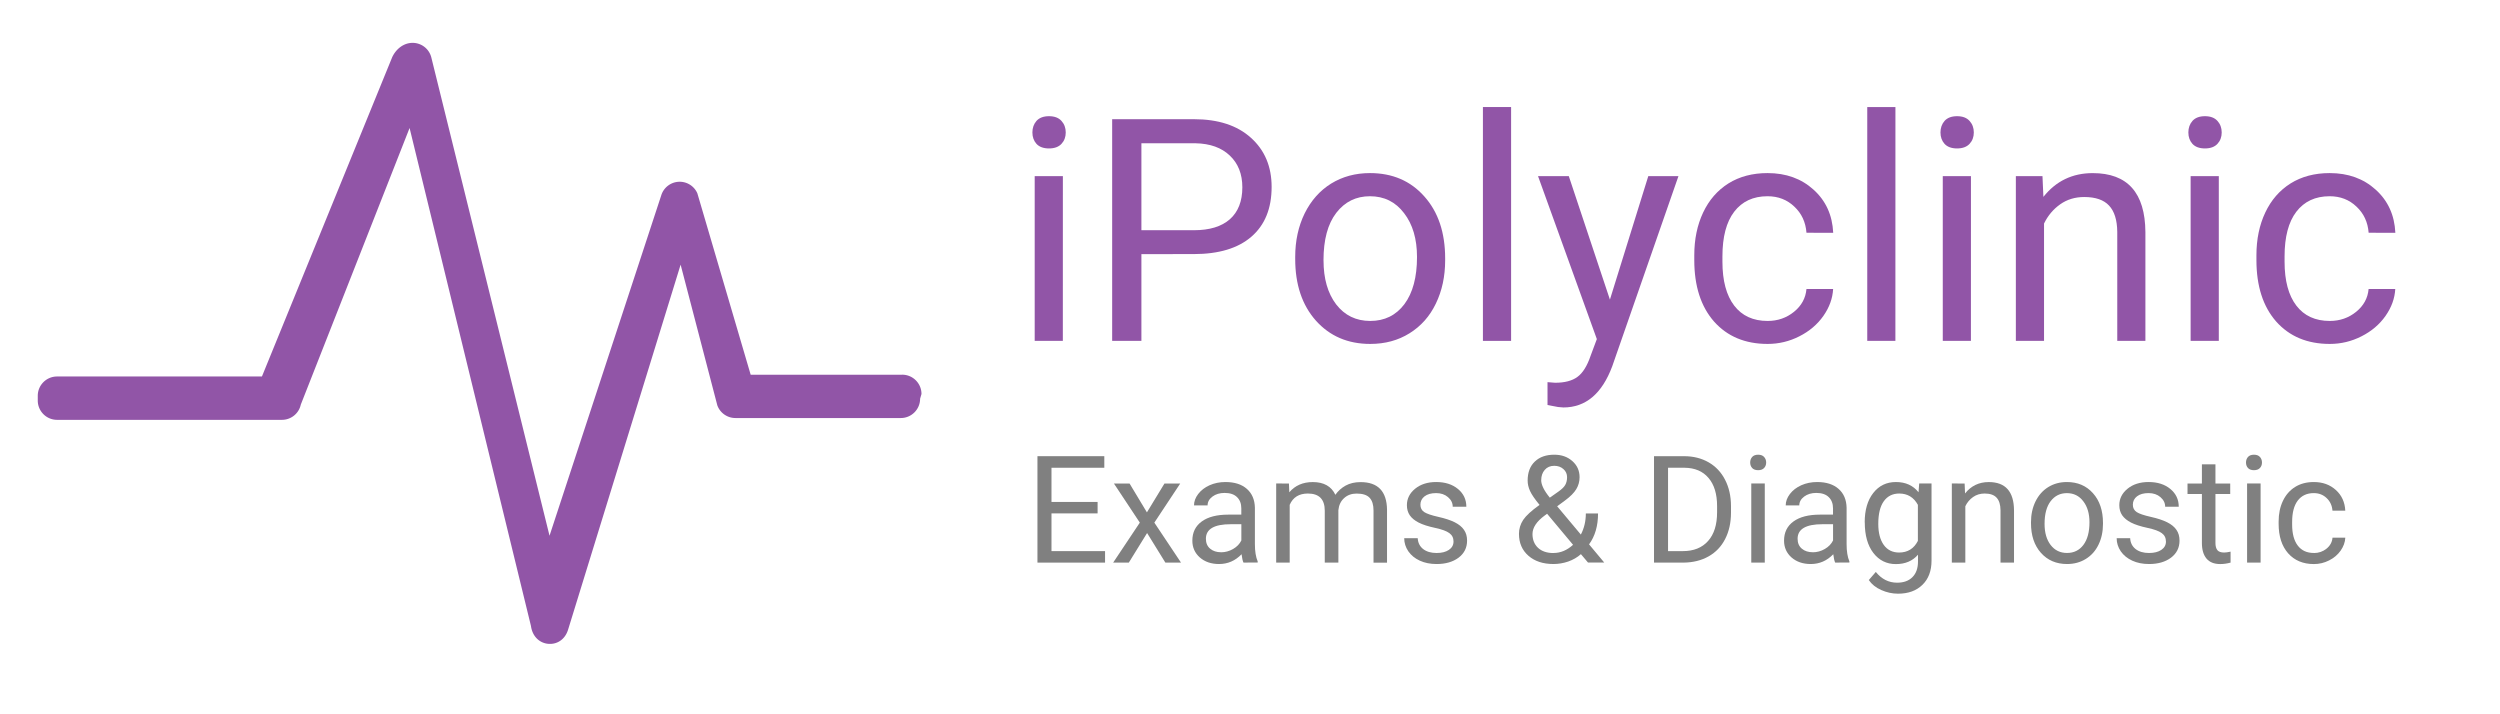 <?xml version="1.0" encoding="UTF-8" standalone="no"?>
<svg
   xmlns:dc="http://purl.org/dc/elements/1.1/"
   xmlns:cc="http://creativecommons.org/ns#"
   xmlns:rdf="http://www.w3.org/1999/02/22-rdf-syntax-ns#"
   xmlns:svg="http://www.w3.org/2000/svg"
   xmlns="http://www.w3.org/2000/svg"
   xmlns:sodipodi="http://sodipodi.sourceforge.net/DTD/sodipodi-0.dtd"
   xmlns:inkscape="http://www.inkscape.org/namespaces/inkscape"
   sodipodi:docname="logo.svg"
   inkscape:version="1.0 (4035a4fb49, 2020-05-01)"
   id="svg8"
   version="1.1"
   viewBox="0 0 35 10"
   height="10mm"
   width="35mm">
  <defs
     id="defs2" />
  <sodipodi:namedview
     inkscape:window-maximized="1"
     inkscape:window-y="-9"
     inkscape:window-x="-9"
     inkscape:window-height="1001"
     inkscape:window-width="1920"
     showgrid="false"
     inkscape:document-rotation="0"
     inkscape:current-layer="text838"
     inkscape:document-units="mm"
     inkscape:cy="29.049411"
     inkscape:cx="80.608174"
     inkscape:zoom="7.919596"
     inkscape:pageshadow="2"
     inkscape:pageopacity="0.0"
     borderopacity="1.0"
     bordercolor="#666666"
     pagecolor="#ffffff"
     id="base" />
  <g
     id="layer1"
     inkscape:groupmode="layer"
     inkscape:label="Layer 1">
    <g
       aria-label="Exams &amp; Diagnostic"
       id="text838"
       style="font-style:normal;font-weight:normal;font-size:10.583px;line-height:1.25;font-family:sans-serif;fill:#808080;fill-opacity:1;stroke:none;stroke-width:0.265">
      <g
         transform="matrix(0.495,0,0,0.495,0.005,-0.186)"
         id="g902">
        <path
           style="fill:#9155a7;fill-opacity:1;stroke-width:0.05"
           id="path5"
           d="M 25.505,10.974 H 21.221 L 19.713,5.843 A 0.546,0.546 0 0 0 19.183,5.517 0.546,0.546 0 0 0 18.692,5.9 L 15.532,15.528 12.193,2.017 A 0.546,0.546 0 0 0 11.671,1.588 c -0.252,-0.005 -0.475,0.162 -0.589,0.406 L 7.398,11.024 H 1.604 c -0.301,0 -0.546,0.244 -0.546,0.546 v 0.134 c 0,0.301 0.244,0.546 0.546,0.546 h 6.36 c 0.257,0 0.479,-0.179 0.533,-0.43 L 11.574,3.996 15.007,18.08 c 0.04,0.296 0.242,0.484 0.491,0.505 0.016,0.001 0.032,0.002 0.048,0.002 0.23,0 0.437,-0.145 0.515,-0.415 l 3.179,-10.311 1.039,3.983 a 0.546,0.546 0 0 0 0.511,0.355 h 4.677 c 0.301,0 0.546,-0.244 0.546,-0.546 l 0.039,-0.134 c -5e-5,-0.301 -0.244,-0.546 -0.546,-0.546 z" />
        <g
           style="font-style:normal;font-weight:normal;font-size:10.583px;line-height:1.25;font-family:sans-serif;fill:#9155a7;fill-opacity:1;stroke:none;stroke-width:0.265"
           id="text834"
           aria-label="iPolyclinic">
          <path
             id="path840"
             style="font-style:normal;font-variant:normal;font-weight:normal;font-stretch:normal;font-size:8.819px;font-family:Roboto;-inkscape-font-specification:'Roboto, Normal';font-variant-ligatures:normal;font-variant-caps:normal;font-variant-numeric:normal;font-variant-east-asian:normal;fill:#9155a7;fill-opacity:1;stroke-width:0.265"
             d="M 30.05,10.017 H 29.254 V 5.358 h 0.797 z M 29.189,4.122 q 0,-0.194 0.116,-0.327 0.121,-0.133 0.353,-0.133 0.233,0 0.353,0.133 0.121,0.133 0.121,0.327 0,0.194 -0.121,0.323 -0.121,0.129 -0.353,0.129 -0.233,0 -0.353,-0.129 -0.116,-0.129 -0.116,-0.323 z" />
          <path
             id="path842"
             style="font-style:normal;font-variant:normal;font-weight:normal;font-stretch:normal;font-size:8.819px;font-family:Roboto;-inkscape-font-specification:'Roboto, Normal';font-variant-ligatures:normal;font-variant-caps:normal;font-variant-numeric:normal;font-variant-east-asian:normal;fill:#9155a7;fill-opacity:1;stroke-width:0.265"
             d="M 32.272,7.563 V 10.017 H 31.445 V 3.747 h 2.313 q 1.029,0 1.611,0.525 0.586,0.525 0.586,1.391 0,0.913 -0.573,1.408 -0.568,0.491 -1.632,0.491 z m 0,-0.676 h 1.486 q 0.663,0 1.016,-0.31 0.353,-0.314 0.353,-0.904 0,-0.56 -0.353,-0.896 Q 34.421,4.44 33.805,4.428 h -1.533 z" />
          <path
             id="path844"
             style="font-style:normal;font-variant:normal;font-weight:normal;font-stretch:normal;font-size:8.819px;font-family:Roboto;-inkscape-font-specification:'Roboto, Normal';font-variant-ligatures:normal;font-variant-caps:normal;font-variant-numeric:normal;font-variant-east-asian:normal;fill:#9155a7;fill-opacity:1;stroke-width:0.265"
             d="m 36.622,7.644 q 0,-0.685 0.267,-1.232 0.271,-0.547 0.749,-0.844 0.482,-0.297 1.098,-0.297 0.952,0 1.537,0.659 0.59,0.659 0.59,1.753 v 0.056 q 0,0.68 -0.263,1.223 -0.258,0.538 -0.745,0.84 -0.482,0.301 -1.111,0.301 -0.947,0 -1.537,-0.659 Q 36.622,8.786 36.622,7.7 Z m 0.801,0.095 q 0,0.775 0.357,1.245 0.362,0.469 0.965,0.469 0.607,0 0.965,-0.474 0.357,-0.478 0.357,-1.335 0,-0.767 -0.366,-1.24 Q 39.339,5.926 38.736,5.926 q -0.59,0 -0.952,0.469 -0.362,0.469 -0.362,1.344 z" />
          <path
             id="path846"
             style="font-style:normal;font-variant:normal;font-weight:normal;font-stretch:normal;font-size:8.819px;font-family:Roboto;-inkscape-font-specification:'Roboto, Normal';font-variant-ligatures:normal;font-variant-caps:normal;font-variant-numeric:normal;font-variant-east-asian:normal;fill:#9155a7;fill-opacity:1;stroke-width:0.265"
             d="M 42.728,10.017 H 41.931 V 3.403 h 0.797 z" />
          <path
             id="path848"
             style="font-style:normal;font-variant:normal;font-weight:normal;font-stretch:normal;font-size:8.819px;font-family:Roboto;-inkscape-font-specification:'Roboto, Normal';font-variant-ligatures:normal;font-variant-caps:normal;font-variant-numeric:normal;font-variant-east-asian:normal;fill:#9155a7;fill-opacity:1;stroke-width:0.265"
             d="m 45.523,8.85 1.085,-3.492 h 0.853 l -1.873,5.379 q -0.435,1.163 -1.382,1.163 l -0.151,-0.013 -0.297,-0.056 V 11.184 l 0.215,0.017 q 0.405,0 0.629,-0.164 0.228,-0.164 0.375,-0.599 L 45.153,9.966 43.49,5.358 h 0.87 z" />
          <path
             id="path850"
             style="font-style:normal;font-variant:normal;font-weight:normal;font-stretch:normal;font-size:8.819px;font-family:Roboto;-inkscape-font-specification:'Roboto, Normal';font-variant-ligatures:normal;font-variant-caps:normal;font-variant-numeric:normal;font-variant-east-asian:normal;fill:#9155a7;fill-opacity:1;stroke-width:0.265"
             d="m 49.984,9.453 q 0.426,0 0.745,-0.258 0.319,-0.258 0.353,-0.646 h 0.754 q -0.022,0.4 -0.276,0.762 -0.254,0.362 -0.68,0.577 -0.422,0.215 -0.896,0.215 -0.952,0 -1.516,-0.633 Q 47.909,8.833 47.909,7.731 V 7.597 q 0,-0.68 0.25,-1.21 0.25,-0.53 0.715,-0.823 0.469,-0.293 1.107,-0.293 0.784,0 1.301,0.469 0.521,0.469 0.556,1.219 H 51.082 Q 51.048,6.508 50.738,6.219 50.432,5.926 49.98,5.926 q -0.607,0 -0.943,0.439 -0.332,0.435 -0.332,1.262 v 0.151 q 0,0.805 0.332,1.24 0.332,0.435 0.947,0.435 z" />
          <path
             id="path852"
             style="font-style:normal;font-variant:normal;font-weight:normal;font-stretch:normal;font-size:8.819px;font-family:Roboto;-inkscape-font-specification:'Roboto, Normal';font-variant-ligatures:normal;font-variant-caps:normal;font-variant-numeric:normal;font-variant-east-asian:normal;fill:#9155a7;fill-opacity:1;stroke-width:0.265"
             d="M 53.597,10.017 H 52.801 V 3.403 h 0.797 z" />
          <path
             id="path854"
             style="font-style:normal;font-variant:normal;font-weight:normal;font-stretch:normal;font-size:8.819px;font-family:Roboto;-inkscape-font-specification:'Roboto, Normal';font-variant-ligatures:normal;font-variant-caps:normal;font-variant-numeric:normal;font-variant-east-asian:normal;fill:#9155a7;fill-opacity:1;stroke-width:0.265"
             d="M 55.733,10.017 H 54.937 V 5.358 h 0.797 z M 54.872,4.122 q 0,-0.194 0.116,-0.327 0.121,-0.133 0.353,-0.133 0.233,0 0.353,0.133 0.121,0.133 0.121,0.327 0,0.194 -0.121,0.323 -0.121,0.129 -0.353,0.129 -0.233,0 -0.353,-0.129 -0.116,-0.129 -0.116,-0.323 z" />
          <path
             id="path856"
             style="font-style:normal;font-variant:normal;font-weight:normal;font-stretch:normal;font-size:8.819px;font-family:Roboto;-inkscape-font-specification:'Roboto, Normal';font-variant-ligatures:normal;font-variant-caps:normal;font-variant-numeric:normal;font-variant-east-asian:normal;fill:#9155a7;fill-opacity:1;stroke-width:0.265"
             d="m 57.757,5.358 0.026,0.586 q 0.534,-0.672 1.395,-0.672 1.477,0 1.49,1.667 V 10.017 H 59.872 V 6.934 Q 59.867,6.43 59.639,6.189 59.415,5.948 58.937,5.948 q -0.388,0 -0.68,0.207 -0.293,0.207 -0.456,0.543 V 10.017 H 57.004 V 5.358 Z" />
          <path
             id="path858"
             style="font-style:normal;font-variant:normal;font-weight:normal;font-stretch:normal;font-size:8.819px;font-family:Roboto;-inkscape-font-specification:'Roboto, Normal';font-variant-ligatures:normal;font-variant-caps:normal;font-variant-numeric:normal;font-variant-east-asian:normal;fill:#9155a7;fill-opacity:1;stroke-width:0.265"
             d="M 62.744,10.017 H 61.947 V 5.358 h 0.797 z M 61.883,4.122 q 0,-0.194 0.116,-0.327 0.121,-0.133 0.353,-0.133 0.233,0 0.353,0.133 0.121,0.133 0.121,0.327 0,0.194 -0.121,0.323 -0.121,0.129 -0.353,0.129 -0.233,0 -0.353,-0.129 -0.116,-0.129 -0.116,-0.323 z" />
          <path
             id="path860"
             style="font-style:normal;font-variant:normal;font-weight:normal;font-stretch:normal;font-size:8.819px;font-family:Roboto;-inkscape-font-specification:'Roboto, Normal';font-variant-ligatures:normal;font-variant-caps:normal;font-variant-numeric:normal;font-variant-east-asian:normal;fill:#9155a7;fill-opacity:1;stroke-width:0.265"
             d="m 65.883,9.453 q 0.426,0 0.745,-0.258 0.319,-0.258 0.353,-0.646 h 0.754 q -0.022,0.4 -0.276,0.762 -0.254,0.362 -0.68,0.577 -0.422,0.215 -0.896,0.215 -0.952,0 -1.516,-0.633 Q 63.808,8.833 63.808,7.731 V 7.597 q 0,-0.68 0.25,-1.21 0.25,-0.53 0.715,-0.823 0.469,-0.293 1.107,-0.293 0.784,0 1.301,0.469 0.521,0.469 0.556,1.219 H 66.982 Q 66.947,6.508 66.637,6.219 66.331,5.926 65.879,5.926 q -0.607,0 -0.943,0.439 -0.332,0.435 -0.332,1.262 v 0.151 q 0,0.805 0.332,1.24 0.332,0.435 0.947,0.435 z" />
        </g>
        <path
           id="path863"
           style="font-style:normal;font-variant:normal;font-weight:normal;font-stretch:normal;font-size:4.233px;font-family:Roboto;-inkscape-font-specification:'Roboto, Normal';font-variant-ligatures:normal;font-variant-caps:normal;font-variant-numeric:normal;font-variant-east-asian:normal;fill:#808080;fill-opacity:1;stroke-width:0.265"
           d="m 31.033,14.896 h -1.304 v 1.067 h 1.515 v 0.325 H 29.332 V 13.278 h 1.891 v 0.327 h -1.494 v 0.967 h 1.304 z" />
        <path
           id="path865"
           style="font-style:normal;font-variant:normal;font-weight:normal;font-stretch:normal;font-size:4.233px;font-family:Roboto;-inkscape-font-specification:'Roboto, Normal';font-variant-ligatures:normal;font-variant-caps:normal;font-variant-numeric:normal;font-variant-east-asian:normal;fill:#808080;fill-opacity:1;stroke-width:0.265"
           d="m 32.428,14.867 0.496,-0.816 h 0.446 l -0.732,1.106 0.754,1.131 h -0.442 l -0.517,-0.837 -0.517,0.837 H 31.473 l 0.754,-1.131 -0.732,-1.106 h 0.442 z" />
        <path
           id="path867"
           style="font-style:normal;font-variant:normal;font-weight:normal;font-stretch:normal;font-size:4.233px;font-family:Roboto;-inkscape-font-specification:'Roboto, Normal';font-variant-ligatures:normal;font-variant-caps:normal;font-variant-numeric:normal;font-variant-east-asian:normal;fill:#808080;fill-opacity:1;stroke-width:0.265"
           d="m 35.159,16.287 q -0.033,-0.066 -0.054,-0.236 -0.267,0.277 -0.637,0.277 -0.331,0 -0.544,-0.186 -0.211,-0.188 -0.211,-0.475 0,-0.349 0.265,-0.542 0.267,-0.194 0.748,-0.194 h 0.372 v -0.176 q 0,-0.201 -0.12,-0.318 -0.12,-0.12 -0.353,-0.12 -0.205,0 -0.343,0.103 -0.138,0.103 -0.138,0.25 h -0.384 q 0,-0.167 0.118,-0.322 0.12,-0.157 0.322,-0.248 0.205,-0.091 0.449,-0.091 0.387,0 0.606,0.194 0.219,0.192 0.227,0.531 v 1.029 q 0,0.308 0.079,0.49 v 0.033 z m -0.635,-0.291 q 0.18,0 0.341,-0.093 0.161,-0.093 0.234,-0.242 v -0.459 h -0.3 q -0.703,0 -0.703,0.411 0,0.18 0.12,0.281 0.12,0.101 0.308,0.101 z" />
        <path
           id="path869"
           style="font-style:normal;font-variant:normal;font-weight:normal;font-stretch:normal;font-size:4.233px;font-family:Roboto;-inkscape-font-specification:'Roboto, Normal';font-variant-ligatures:normal;font-variant-caps:normal;font-variant-numeric:normal;font-variant-east-asian:normal;fill:#808080;fill-opacity:1;stroke-width:0.265"
           d="m 36.445,14.051 0.01,0.248 q 0.246,-0.289 0.664,-0.289 0.469,0 0.639,0.36 0.112,-0.161 0.289,-0.26 0.18,-0.099 0.424,-0.099 0.736,0 0.748,0.779 v 1.499 h -0.382 v -1.476 q 0,-0.24 -0.11,-0.358 -0.11,-0.12 -0.368,-0.12 -0.213,0 -0.353,0.128 -0.141,0.126 -0.163,0.341 v 1.484 H 37.458 v -1.466 q 0,-0.488 -0.477,-0.488 -0.376,0 -0.515,0.32 v 1.633 h -0.382 v -2.237 z" />
        <path
           id="path871"
           style="font-style:normal;font-variant:normal;font-weight:normal;font-stretch:normal;font-size:4.233px;font-family:Roboto;-inkscape-font-specification:'Roboto, Normal';font-variant-ligatures:normal;font-variant-caps:normal;font-variant-numeric:normal;font-variant-east-asian:normal;fill:#808080;fill-opacity:1;stroke-width:0.265"
           d="m 41.1,15.694 q 0,-0.155 -0.118,-0.24 -0.116,-0.087 -0.407,-0.149 -0.289,-0.062 -0.461,-0.149 -0.169,-0.087 -0.252,-0.207 -0.081,-0.12 -0.081,-0.285 0,-0.275 0.232,-0.465 0.234,-0.19 0.595,-0.19 0.38,0 0.616,0.196 0.238,0.196 0.238,0.502 H 41.077 q 0,-0.157 -0.134,-0.271 -0.132,-0.114 -0.335,-0.114 -0.209,0 -0.327,0.091 -0.118,0.091 -0.118,0.238 0,0.138 0.11,0.209 0.11,0.07 0.395,0.134 0.287,0.064 0.465,0.153 0.178,0.089 0.263,0.215 0.087,0.124 0.087,0.304 0,0.3 -0.24,0.482 -0.24,0.18 -0.622,0.18 -0.269,0 -0.475,-0.095 -0.207,-0.095 -0.325,-0.265 -0.116,-0.172 -0.116,-0.37 h 0.382 q 0.01,0.192 0.153,0.306 0.145,0.112 0.38,0.112 0.217,0 0.347,-0.087 0.132,-0.089 0.132,-0.236 z" />
        <path
           id="path873"
           style="font-style:normal;font-variant:normal;font-weight:normal;font-stretch:normal;font-size:4.233px;font-family:Roboto;-inkscape-font-specification:'Roboto, Normal';font-variant-ligatures:normal;font-variant-caps:normal;font-variant-numeric:normal;font-variant-east-asian:normal;fill:#808080;fill-opacity:1;stroke-width:0.265"
           d="m 42.95,15.479 q 0,-0.217 0.12,-0.399 0.122,-0.182 0.463,-0.424 -0.201,-0.244 -0.269,-0.393 -0.068,-0.149 -0.068,-0.296 0,-0.343 0.203,-0.537 0.203,-0.194 0.55,-0.194 0.31,0 0.513,0.182 0.203,0.18 0.203,0.455 0,0.182 -0.093,0.337 -0.091,0.153 -0.32,0.322 l -0.221,0.163 0.67,0.8 q 0.141,-0.269 0.141,-0.597 h 0.345 q 0,0.527 -0.254,0.874 l 0.43,0.515 h -0.459 l -0.201,-0.238 q -0.153,0.136 -0.36,0.209 -0.205,0.07 -0.418,0.07 -0.44,0 -0.707,-0.234 -0.267,-0.234 -0.267,-0.616 z m 0.974,0.537 q 0.304,0 0.556,-0.232 l -0.734,-0.878 -0.068,0.05 q -0.345,0.254 -0.345,0.523 0,0.244 0.157,0.391 0.159,0.147 0.434,0.147 z m -0.345,-2.061 q 0,0.198 0.244,0.496 l 0.244,-0.172 q 0.141,-0.099 0.192,-0.188 0.052,-0.091 0.052,-0.219 0,-0.138 -0.103,-0.229 -0.103,-0.093 -0.26,-0.093 -0.169,0 -0.269,0.116 -0.099,0.114 -0.099,0.289 z" />
        <path
           id="path875"
           style="font-style:normal;font-variant:normal;font-weight:normal;font-stretch:normal;font-size:4.233px;font-family:Roboto;-inkscape-font-specification:'Roboto, Normal';font-variant-ligatures:normal;font-variant-caps:normal;font-variant-numeric:normal;font-variant-east-asian:normal;fill:#808080;fill-opacity:1;stroke-width:0.265"
           d="M 46.77,16.287 V 13.278 h 0.85 q 0.393,0 0.695,0.174 0.302,0.174 0.465,0.494 0.165,0.32 0.167,0.736 v 0.192 q 0,0.426 -0.165,0.746 -0.163,0.32 -0.469,0.492 -0.304,0.172 -0.709,0.176 z m 0.397,-2.683 v 2.359 h 0.418 q 0.459,0 0.713,-0.285 0.256,-0.285 0.256,-0.812 v -0.176 q 0,-0.513 -0.242,-0.796 -0.24,-0.285 -0.682,-0.289 z" />
        <path
           id="path877"
           style="font-style:normal;font-variant:normal;font-weight:normal;font-stretch:normal;font-size:4.233px;font-family:Roboto;-inkscape-font-specification:'Roboto, Normal';font-variant-ligatures:normal;font-variant-caps:normal;font-variant-numeric:normal;font-variant-east-asian:normal;fill:#808080;fill-opacity:1;stroke-width:0.265"
           d="m 49.903,16.287 h -0.382 v -2.237 h 0.382 z m -0.413,-2.83 q 0,-0.093 0.056,-0.157 0.058,-0.064 0.169,-0.064 0.112,0 0.169,0.064 0.058,0.064 0.058,0.157 0,0.093 -0.058,0.155 -0.058,0.062 -0.169,0.062 -0.112,0 -0.169,-0.062 -0.056,-0.062 -0.056,-0.155 z" />
        <path
           id="path879"
           style="font-style:normal;font-variant:normal;font-weight:normal;font-stretch:normal;font-size:4.233px;font-family:Roboto;-inkscape-font-specification:'Roboto, Normal';font-variant-ligatures:normal;font-variant-caps:normal;font-variant-numeric:normal;font-variant-east-asian:normal;fill:#808080;fill-opacity:1;stroke-width:0.265"
           d="m 51.894,16.287 q -0.033,-0.066 -0.054,-0.236 -0.267,0.277 -0.637,0.277 -0.331,0 -0.544,-0.186 -0.211,-0.188 -0.211,-0.475 0,-0.349 0.265,-0.542 0.267,-0.194 0.748,-0.194 h 0.372 v -0.176 q 0,-0.201 -0.12,-0.318 -0.12,-0.12 -0.353,-0.12 -0.205,0 -0.343,0.103 -0.138,0.103 -0.138,0.25 h -0.384 q 0,-0.167 0.118,-0.322 0.12,-0.157 0.322,-0.248 0.205,-0.091 0.449,-0.091 0.387,0 0.606,0.194 0.219,0.192 0.227,0.531 v 1.029 q 0,0.308 0.079,0.49 v 0.033 z m -0.635,-0.291 q 0.18,0 0.341,-0.093 0.161,-0.093 0.234,-0.242 v -0.459 h -0.3 q -0.703,0 -0.703,0.411 0,0.18 0.12,0.281 0.12,0.101 0.308,0.101 z" />
        <path
           id="path881"
           style="font-style:normal;font-variant:normal;font-weight:normal;font-stretch:normal;font-size:4.233px;font-family:Roboto;-inkscape-font-specification:'Roboto, Normal';font-variant-ligatures:normal;font-variant-caps:normal;font-variant-numeric:normal;font-variant-east-asian:normal;fill:#808080;fill-opacity:1;stroke-width:0.265"
           d="m 52.729,15.15 q 0,-0.523 0.242,-0.831 0.242,-0.31 0.641,-0.31 0.409,0 0.639,0.289 l 0.019,-0.248 h 0.349 v 2.183 q 0,0.434 -0.258,0.684 -0.256,0.25 -0.69,0.25 -0.242,0 -0.473,-0.103 -0.232,-0.103 -0.353,-0.283 l 0.198,-0.229 q 0.246,0.304 0.602,0.304 0.279,0 0.434,-0.157 0.157,-0.157 0.157,-0.442 v -0.192 q -0.229,0.265 -0.626,0.265 -0.393,0 -0.637,-0.316 -0.242,-0.316 -0.242,-0.862 z m 0.384,0.043 q 0,0.378 0.155,0.595 0.155,0.215 0.434,0.215 0.362,0 0.531,-0.329 V 14.654 q -0.176,-0.32 -0.527,-0.32 -0.279,0 -0.436,0.217 -0.157,0.217 -0.157,0.643 z" />
        <path
           id="path883"
           style="font-style:normal;font-variant:normal;font-weight:normal;font-stretch:normal;font-size:4.233px;font-family:Roboto;-inkscape-font-specification:'Roboto, Normal';font-variant-ligatures:normal;font-variant-caps:normal;font-variant-numeric:normal;font-variant-east-asian:normal;fill:#808080;fill-opacity:1;stroke-width:0.265"
           d="m 55.555,14.051 0.012,0.281 q 0.256,-0.322 0.67,-0.322 0.709,0 0.715,0.8 v 1.478 H 56.57 v -1.48 q -0.002,-0.242 -0.112,-0.358 -0.107,-0.116 -0.337,-0.116 -0.186,0 -0.327,0.099 -0.141,0.099 -0.219,0.26 v 1.594 h -0.382 v -2.237 z" />
        <path
           id="path885"
           style="font-style:normal;font-variant:normal;font-weight:normal;font-stretch:normal;font-size:4.233px;font-family:Roboto;-inkscape-font-specification:'Roboto, Normal';font-variant-ligatures:normal;font-variant-caps:normal;font-variant-numeric:normal;font-variant-east-asian:normal;fill:#808080;fill-opacity:1;stroke-width:0.265"
           d="m 57.432,15.148 q 0,-0.329 0.128,-0.591 0.13,-0.263 0.36,-0.405 0.232,-0.143 0.527,-0.143 0.457,0 0.738,0.316 0.283,0.316 0.283,0.841 v 0.027 q 0,0.327 -0.126,0.587 -0.124,0.258 -0.358,0.403 -0.232,0.145 -0.533,0.145 -0.455,0 -0.738,-0.316 -0.281,-0.316 -0.281,-0.837 z m 0.384,0.045 q 0,0.372 0.172,0.597 0.174,0.225 0.463,0.225 0.291,0 0.463,-0.227 0.172,-0.229 0.172,-0.641 0,-0.368 -0.176,-0.595 -0.174,-0.229 -0.463,-0.229 -0.283,0 -0.457,0.225 -0.174,0.225 -0.174,0.645 z" />
        <path
           id="path887"
           style="font-style:normal;font-variant:normal;font-weight:normal;font-stretch:normal;font-size:4.233px;font-family:Roboto;-inkscape-font-specification:'Roboto, Normal';font-variant-ligatures:normal;font-variant-caps:normal;font-variant-numeric:normal;font-variant-east-asian:normal;fill:#808080;fill-opacity:1;stroke-width:0.265"
           d="m 61.249,15.694 q 0,-0.155 -0.118,-0.24 -0.116,-0.087 -0.407,-0.149 -0.289,-0.062 -0.461,-0.149 -0.169,-0.087 -0.252,-0.207 -0.081,-0.12 -0.081,-0.285 0,-0.275 0.232,-0.465 0.234,-0.19 0.595,-0.19 0.38,0 0.616,0.196 0.238,0.196 0.238,0.502 h -0.384 q 0,-0.157 -0.134,-0.271 -0.132,-0.114 -0.335,-0.114 -0.209,0 -0.327,0.091 -0.118,0.091 -0.118,0.238 0,0.138 0.11,0.209 0.11,0.07 0.395,0.134 0.287,0.064 0.465,0.153 0.178,0.089 0.263,0.215 0.087,0.124 0.087,0.304 0,0.3 -0.24,0.482 -0.24,0.18 -0.622,0.18 -0.269,0 -0.475,-0.095 -0.207,-0.095 -0.325,-0.265 -0.116,-0.172 -0.116,-0.37 h 0.382 q 0.01,0.192 0.153,0.306 0.145,0.112 0.38,0.112 0.217,0 0.347,-0.087 0.132,-0.089 0.132,-0.236 z" />
        <path
           id="path889"
           style="font-style:normal;font-variant:normal;font-weight:normal;font-stretch:normal;font-size:4.233px;font-family:Roboto;-inkscape-font-specification:'Roboto, Normal';font-variant-ligatures:normal;font-variant-caps:normal;font-variant-numeric:normal;font-variant-east-asian:normal;fill:#808080;fill-opacity:1;stroke-width:0.265"
           d="m 62.649,13.509 v 0.542 h 0.418 v 0.296 h -0.418 v 1.387 q 0,0.134 0.056,0.203 0.056,0.066 0.19,0.066 0.066,0 0.182,-0.025 v 0.31 q -0.151,0.041 -0.294,0.041 -0.256,0 -0.387,-0.155 -0.13,-0.155 -0.13,-0.44 v -1.387 h -0.407 v -0.296 h 0.407 V 13.509 Z" />
        <path
           id="path891"
           style="font-style:normal;font-variant:normal;font-weight:normal;font-stretch:normal;font-size:4.233px;font-family:Roboto;-inkscape-font-specification:'Roboto, Normal';font-variant-ligatures:normal;font-variant-caps:normal;font-variant-numeric:normal;font-variant-east-asian:normal;fill:#808080;fill-opacity:1;stroke-width:0.265"
           d="m 63.926,16.287 h -0.382 v -2.237 h 0.382 z m -0.413,-2.83 q 0,-0.093 0.056,-0.157 0.058,-0.064 0.169,-0.064 0.112,0 0.169,0.064 0.058,0.064 0.058,0.157 0,0.093 -0.058,0.155 -0.058,0.062 -0.169,0.062 -0.112,0 -0.169,-0.062 -0.056,-0.062 -0.056,-0.155 z" />
        <path
           id="path893"
           style="font-style:normal;font-variant:normal;font-weight:normal;font-stretch:normal;font-size:4.233px;font-family:Roboto;-inkscape-font-specification:'Roboto, Normal';font-variant-ligatures:normal;font-variant-caps:normal;font-variant-numeric:normal;font-variant-east-asian:normal;fill:#808080;fill-opacity:1;stroke-width:0.265"
           d="m 65.433,16.017 q 0.205,0 0.358,-0.124 0.153,-0.124 0.169,-0.31 h 0.362 q -0.01,0.192 -0.132,0.366 -0.122,0.174 -0.327,0.277 -0.203,0.103 -0.43,0.103 -0.457,0 -0.728,-0.304 -0.269,-0.306 -0.269,-0.835 v -0.064 q 0,-0.327 0.12,-0.581 0.12,-0.254 0.343,-0.395 0.225,-0.141 0.531,-0.141 0.376,0 0.624,0.225 0.25,0.225 0.267,0.585 h -0.362 q -0.017,-0.217 -0.165,-0.356 -0.147,-0.141 -0.364,-0.141 -0.291,0 -0.453,0.211 -0.159,0.209 -0.159,0.606 v 0.072 q 0,0.387 0.159,0.595 0.159,0.209 0.455,0.209 z" />
      </g>
    </g>
  </g>
</svg>
